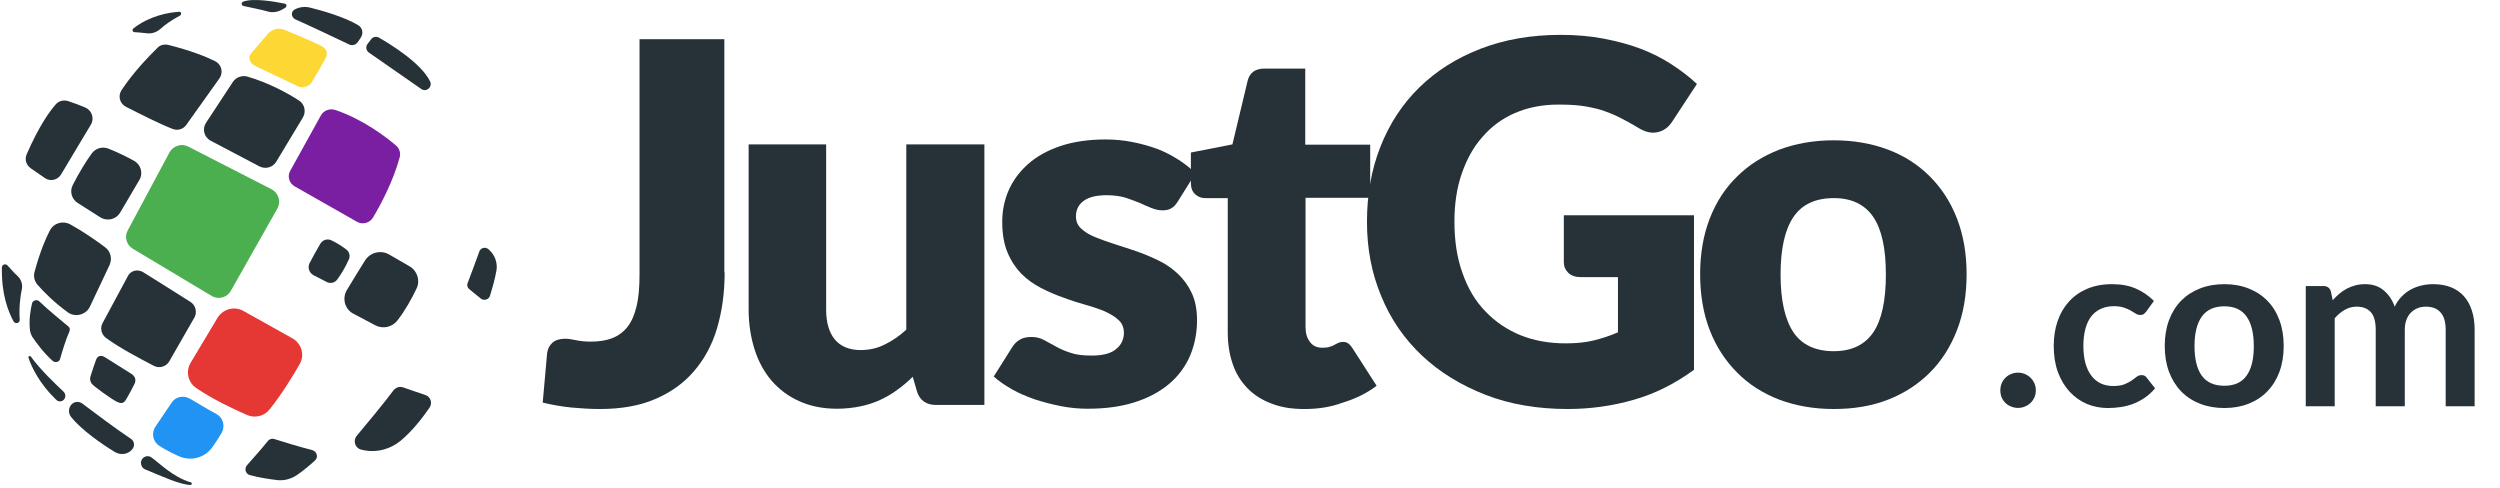 <svg width="128" height="25" viewBox="0 0 128 25" fill="none" xmlns="http://www.w3.org/2000/svg">
<path d="M4.694 19.64C4.619 19.536 4.589 19.402 4.634 19.268C4.724 18.986 4.814 18.703 4.919 18.42C4.994 18.212 5.174 18.168 5.368 18.287C5.817 18.569 6.267 18.852 6.716 19.134C6.926 19.268 6.986 19.447 6.881 19.67C6.746 19.938 6.611 20.19 6.461 20.443C6.342 20.651 6.222 20.681 5.997 20.577C5.743 20.458 4.799 19.789 4.694 19.64Z" fill="#263238"/>
<path d="M10.79 7.207L13.276 8.516C13.59 8.679 13.965 8.575 14.144 8.278L15.507 6.017C15.687 5.72 15.597 5.318 15.298 5.14C14.743 4.783 13.785 4.247 12.662 3.92C12.392 3.846 12.093 3.95 11.928 4.188L10.55 6.285C10.341 6.597 10.445 7.029 10.79 7.207Z" fill="#263238"/>
<path d="M9.531 6.404L11.238 4.009C11.448 3.712 11.343 3.295 11.014 3.132C10.534 2.894 9.741 2.581 8.617 2.299C8.423 2.254 8.198 2.299 8.063 2.447C7.659 2.849 6.835 3.682 6.221 4.619C6.027 4.916 6.131 5.303 6.446 5.467C7.09 5.794 8.138 6.329 8.827 6.597C9.082 6.701 9.366 6.627 9.531 6.404Z" fill="#263238"/>
<path d="M16.031 14.078L16.72 14.435C16.915 14.539 17.155 14.479 17.274 14.301C17.439 14.078 17.664 13.721 17.858 13.29C17.948 13.111 17.888 12.888 17.724 12.769C17.529 12.62 17.259 12.442 16.975 12.308C16.765 12.204 16.526 12.278 16.406 12.472C16.241 12.754 16.002 13.171 15.837 13.498C15.747 13.721 15.837 13.959 16.031 14.078Z" fill="#263238"/>
<path d="M7.345 13.945C8.004 14.361 9.128 15.06 9.757 15.462C10.011 15.625 10.101 15.967 9.966 16.235L8.678 18.481C8.529 18.764 8.169 18.882 7.885 18.734C7.196 18.377 6.087 17.797 5.413 17.291C5.189 17.113 5.114 16.8 5.249 16.547L6.522 14.183C6.657 13.855 7.046 13.751 7.345 13.945Z" fill="#263238"/>
<path d="M4.604 15.699L5.608 13.572C5.757 13.245 5.667 12.859 5.368 12.65C4.934 12.323 4.275 11.862 3.601 11.49C3.226 11.282 2.747 11.416 2.552 11.803C2.343 12.204 2.058 12.859 1.774 13.9C1.699 14.138 1.759 14.405 1.938 14.599C2.238 14.941 2.777 15.491 3.481 15.997C3.855 16.265 4.41 16.116 4.604 15.699Z" fill="#263238"/>
<path d="M6.147 10.895L7.135 9.215C7.345 8.873 7.21 8.426 6.866 8.233C6.506 8.04 6.042 7.802 5.548 7.608C5.233 7.489 4.889 7.593 4.694 7.861C4.425 8.233 4.05 8.828 3.721 9.482C3.556 9.81 3.676 10.196 3.975 10.39L5.144 11.133C5.488 11.341 5.937 11.237 6.147 10.895Z" fill="#263238"/>
<path d="M3.136 8.917C3.541 8.247 4.215 7.102 4.649 6.388C4.844 6.076 4.709 5.66 4.379 5.511C4.11 5.392 3.78 5.273 3.466 5.169C3.241 5.109 3.002 5.169 2.852 5.347C2.552 5.689 2.013 6.418 1.369 7.891C1.249 8.158 1.339 8.456 1.579 8.619C1.774 8.753 2.028 8.932 2.268 9.095C2.552 9.318 2.957 9.229 3.136 8.917Z" fill="#263238"/>
<path d="M17.768 14.836C18.038 14.39 18.383 13.825 18.682 13.349C18.937 12.932 19.476 12.784 19.91 13.022C20.239 13.215 20.629 13.438 20.988 13.646C21.378 13.884 21.527 14.39 21.318 14.792C21.093 15.268 20.749 15.892 20.344 16.413C20.075 16.755 19.596 16.859 19.206 16.651C18.877 16.472 18.472 16.264 18.113 16.071C17.649 15.848 17.499 15.268 17.768 14.836Z" fill="#263238"/>
<path d="M12.646 23.82C12.961 23.463 13.44 22.927 13.71 22.585C13.784 22.481 13.934 22.436 14.054 22.481C14.428 22.6 15.237 22.853 15.986 23.046C16.226 23.106 16.315 23.418 16.121 23.582C15.866 23.82 15.507 24.117 15.177 24.34C14.878 24.534 14.518 24.623 14.174 24.578C13.814 24.534 13.275 24.459 12.796 24.325C12.571 24.266 12.496 23.998 12.646 23.82Z" fill="#263238"/>
<path d="M3.077 18.377C3.182 18.005 3.361 17.41 3.556 16.964C3.601 16.874 3.571 16.77 3.496 16.711C3.212 16.473 2.493 15.893 2.013 15.432C1.894 15.313 1.684 15.372 1.639 15.536C1.564 15.863 1.474 16.354 1.534 16.904C1.549 17.023 1.594 17.142 1.654 17.246C1.834 17.514 2.238 18.079 2.717 18.495C2.852 18.585 3.047 18.525 3.077 18.377Z" fill="#263238"/>
<path d="M18.262 22.317C18.756 21.722 19.655 20.651 20.149 19.982C20.269 19.833 20.463 19.774 20.643 19.833C20.943 19.938 21.392 20.101 21.766 20.22C22.051 20.309 22.156 20.637 21.991 20.874C21.662 21.35 21.122 22.064 20.508 22.57C19.999 22.986 19.325 23.18 18.681 23.061C18.606 23.046 18.532 23.031 18.472 23.016C18.172 22.927 18.067 22.555 18.262 22.317Z" fill="#263238"/>
<path d="M24.028 14.807L24.612 15.283C24.777 15.417 25.032 15.342 25.092 15.134C25.196 14.792 25.346 14.271 25.421 13.84C25.481 13.438 25.331 13.037 25.017 12.769L25.002 12.754C24.837 12.62 24.597 12.695 24.537 12.888C24.373 13.334 24.103 14.093 23.953 14.465C23.893 14.584 23.923 14.718 24.028 14.807Z" fill="#263238"/>
<path d="M15.088 0.485C15.342 0.351 15.627 0.321 15.896 0.395C16.436 0.529 17.619 0.856 18.338 1.288C18.562 1.422 18.622 1.704 18.472 1.927L18.323 2.15C18.218 2.299 18.023 2.359 17.858 2.269C17.259 1.987 15.867 1.317 15.118 0.99C14.893 0.871 14.893 0.589 15.088 0.485Z" fill="#263238"/>
<path d="M14.459 0.484L14.608 0.395C14.698 0.335 14.683 0.201 14.578 0.187C14.069 0.083 12.991 -0.111 12.452 0.083C12.347 0.127 12.347 0.276 12.467 0.306C12.796 0.38 13.335 0.484 13.71 0.588C13.949 0.663 14.219 0.618 14.459 0.484Z" fill="#263238"/>
<path d="M18.817 2.254L18.997 2.016C19.087 1.882 19.266 1.852 19.401 1.927C20 2.269 21.573 3.235 22.022 4.172C22.157 4.455 21.827 4.738 21.573 4.559L18.877 2.685C18.742 2.581 18.712 2.388 18.817 2.254Z" fill="#263238"/>
<path d="M6.866 1.645C7.046 1.659 7.315 1.674 7.525 1.704C7.765 1.734 8.004 1.659 8.214 1.481C8.423 1.288 8.768 1.035 9.217 0.797C9.307 0.752 9.277 0.589 9.187 0.603C8.603 0.633 7.63 0.827 6.836 1.451C6.761 1.496 6.776 1.63 6.866 1.645Z" fill="#263238"/>
<path d="M0.381 13.588C0.531 13.751 0.711 13.959 0.89 14.123C1.085 14.301 1.175 14.569 1.115 14.822C1.04 15.194 0.965 15.744 1.01 16.369C1.025 16.547 0.786 16.607 0.696 16.458C0.411 15.938 0.067 15.045 0.097 13.692C0.097 13.543 0.291 13.483 0.381 13.588Z" fill="#263238"/>
<path d="M5.892 23.15C5.233 22.749 4.17 22.02 3.631 21.336C3.496 21.157 3.496 20.904 3.646 20.726C3.78 20.562 4.02 20.532 4.2 20.651C4.769 21.083 5.982 21.99 6.701 22.466C6.865 22.57 6.91 22.793 6.805 22.957C6.611 23.254 6.206 23.329 5.892 23.15Z" fill="#263238"/>
<path d="M3.286 20.443C3.376 20.324 3.361 20.161 3.257 20.057C2.897 19.715 2.058 18.926 1.579 18.257C1.534 18.198 1.429 18.242 1.459 18.317C1.609 18.793 2.043 19.67 2.867 20.458C2.987 20.592 3.182 20.577 3.286 20.443Z" fill="#263238"/>
<path d="M7.285 23.492C7.3 23.492 7.3 23.492 7.285 23.492C7.405 23.344 7.6 23.314 7.749 23.418C8.124 23.671 8.843 24.429 9.771 24.697C9.846 24.712 9.831 24.831 9.756 24.831C9.217 24.816 8.318 24.4 7.42 24.028C7.225 23.939 7.15 23.671 7.285 23.492Z" fill="#263238"/>
<path d="M15.867 4.337C15.657 4.455 15.463 4.53 15.238 4.411C14.549 4.084 13.86 3.756 13.171 3.429C13.052 3.37 12.917 3.31 12.842 3.191C12.737 3.028 12.737 2.879 12.872 2.715C13.156 2.388 13.441 2.046 13.725 1.719C13.935 1.481 14.28 1.407 14.564 1.526C15.163 1.778 15.762 2.016 16.346 2.299C16.751 2.492 16.84 2.7 16.616 3.087C16.406 3.459 16.181 3.846 15.957 4.218C15.927 4.262 15.897 4.307 15.867 4.337Z" fill="#FDD835"/>
<path d="M8.678 7.802L6.537 11.803C6.357 12.13 6.477 12.547 6.806 12.74L10.835 15.15C11.179 15.358 11.629 15.239 11.823 14.882L14.204 10.673C14.399 10.316 14.264 9.885 13.905 9.691L9.637 7.505C9.292 7.326 8.873 7.46 8.678 7.802Z" fill="#4CAF4F"/>
<path d="M15.088 9.542L18.278 11.356C18.562 11.52 18.937 11.416 19.102 11.133C19.491 10.479 20.135 9.274 20.465 8.054C20.524 7.831 20.45 7.593 20.27 7.445C19.761 7.013 18.608 6.121 17.17 5.63C16.885 5.541 16.586 5.645 16.436 5.898L14.863 8.739C14.699 9.021 14.803 9.378 15.088 9.542Z" fill="#7B1FA2"/>
<path d="M12.467 15.923C13.156 16.309 14.16 16.875 14.968 17.321C15.448 17.588 15.612 18.183 15.343 18.644C14.968 19.299 14.399 20.221 13.8 20.965C13.531 21.307 13.052 21.426 12.647 21.247C11.928 20.935 10.865 20.429 10.041 19.864C9.607 19.567 9.502 18.986 9.772 18.555L11.15 16.25C11.449 15.804 12.018 15.67 12.467 15.923Z" fill="#E53835"/>
<path d="M9.727 20.414C10.132 20.652 10.671 20.979 11.09 21.203C11.434 21.396 11.539 21.827 11.345 22.169C11.21 22.407 11.03 22.675 10.85 22.928C10.461 23.448 9.757 23.627 9.158 23.359C8.829 23.21 8.469 23.032 8.155 22.824C7.825 22.615 7.735 22.169 7.96 21.842C8.2 21.485 8.529 20.994 8.784 20.622C8.978 20.31 9.398 20.221 9.727 20.414Z" fill="#2194F3"/>
<path d="M37.102 13.951C37.102 14.992 36.967 15.944 36.713 16.806C36.458 17.669 36.054 18.398 35.53 19.008C35.006 19.617 34.347 20.093 33.538 20.435C32.744 20.777 31.801 20.941 30.722 20.941C30.228 20.941 29.749 20.911 29.27 20.867C28.791 20.822 28.296 20.733 27.787 20.614L28.012 18.085C28.042 17.862 28.132 17.684 28.281 17.55C28.431 17.416 28.656 17.342 28.94 17.342C29.09 17.342 29.27 17.372 29.479 17.416C29.689 17.461 29.944 17.491 30.258 17.491C30.677 17.491 31.052 17.431 31.351 17.312C31.651 17.193 31.921 17 32.13 16.732C32.34 16.464 32.49 16.107 32.594 15.676C32.699 15.245 32.744 14.694 32.744 14.055V2.008H37.087V13.951H37.102Z" fill="#263238"/>
<path d="M50.401 7.393V20.734H47.93C47.435 20.734 47.106 20.511 46.956 20.064L46.732 19.291C46.477 19.544 46.208 19.767 45.938 19.96C45.668 20.168 45.369 20.332 45.054 20.481C44.74 20.629 44.395 20.734 44.036 20.808C43.676 20.882 43.272 20.927 42.853 20.927C42.119 20.927 41.475 20.793 40.921 20.54C40.352 20.287 39.888 19.93 39.498 19.484C39.109 19.023 38.824 18.488 38.63 17.878C38.435 17.253 38.33 16.584 38.33 15.84V7.393H42.299V15.855C42.299 16.51 42.449 17.03 42.748 17.387C43.047 17.744 43.497 17.923 44.066 17.923C44.5 17.923 44.919 17.833 45.294 17.64C45.668 17.462 46.043 17.209 46.402 16.881V7.393H50.401Z" fill="#263238"/>
<path d="M60.3 10.322C60.195 10.486 60.09 10.605 59.97 10.665C59.85 10.739 59.701 10.769 59.521 10.769C59.326 10.769 59.147 10.724 58.952 10.65C58.757 10.575 58.563 10.486 58.338 10.382C58.113 10.293 57.874 10.204 57.604 10.114C57.335 10.04 57.02 9.995 56.661 9.995C56.151 9.995 55.762 10.085 55.492 10.278C55.223 10.471 55.088 10.739 55.088 11.081C55.088 11.334 55.178 11.542 55.358 11.706C55.537 11.869 55.762 12.018 56.062 12.137C56.346 12.256 56.691 12.375 57.05 12.494C57.424 12.613 57.799 12.732 58.188 12.866C58.578 13 58.952 13.163 59.326 13.342C59.701 13.52 60.03 13.758 60.315 14.026C60.599 14.293 60.839 14.621 61.019 15.007C61.198 15.394 61.288 15.855 61.288 16.391C61.288 17.045 61.168 17.655 60.929 18.22C60.689 18.77 60.33 19.261 59.85 19.663C59.371 20.064 58.787 20.377 58.083 20.6C57.38 20.823 56.586 20.927 55.672 20.927C55.223 20.927 54.759 20.882 54.309 20.793C53.86 20.704 53.411 20.585 52.992 20.451C52.572 20.302 52.168 20.139 51.808 19.93C51.449 19.722 51.135 19.514 50.88 19.276L51.808 17.803C51.913 17.625 52.048 17.491 52.198 17.402C52.362 17.298 52.557 17.253 52.812 17.253C53.036 17.253 53.246 17.298 53.441 17.402C53.62 17.506 53.83 17.61 54.04 17.729C54.249 17.848 54.504 17.967 54.789 18.056C55.073 18.16 55.433 18.205 55.882 18.205C56.196 18.205 56.451 18.175 56.661 18.116C56.87 18.056 57.05 17.967 57.17 17.848C57.305 17.744 57.395 17.61 57.454 17.476C57.514 17.342 57.544 17.194 57.544 17.045C57.544 16.777 57.454 16.554 57.275 16.391C57.095 16.212 56.855 16.078 56.571 15.944C56.286 15.825 55.942 15.706 55.567 15.602C55.193 15.498 54.819 15.379 54.429 15.23C54.04 15.097 53.665 14.933 53.291 14.74C52.917 14.546 52.587 14.308 52.288 14.011C52.003 13.713 51.764 13.357 51.584 12.925C51.404 12.494 51.314 11.973 51.314 11.364C51.314 10.798 51.419 10.263 51.644 9.742C51.868 9.237 52.198 8.791 52.632 8.404C53.066 8.017 53.62 7.705 54.279 7.482C54.938 7.259 55.717 7.14 56.601 7.14C57.08 7.14 57.544 7.184 57.993 7.274C58.443 7.363 58.862 7.482 59.267 7.63C59.656 7.779 60.015 7.973 60.345 8.181C60.674 8.389 60.959 8.627 61.213 8.865L60.3 10.322Z" fill="#263238"/>
<path d="M66.769 20.942C66.14 20.942 65.571 20.852 65.092 20.659C64.613 20.481 64.194 20.213 63.864 19.871C63.535 19.529 63.28 19.127 63.115 18.637C62.95 18.16 62.861 17.625 62.861 17.03V10.144H61.722C61.513 10.144 61.348 10.085 61.198 9.951C61.048 9.817 60.974 9.623 60.974 9.371V7.809L63.1 7.393L63.879 4.135C63.984 3.719 64.268 3.511 64.748 3.511H66.829V7.407H70.154V10.129H66.844V16.748C66.844 17.06 66.919 17.313 67.069 17.506C67.219 17.714 67.428 17.804 67.713 17.804C67.863 17.804 67.982 17.789 68.072 17.759C68.177 17.729 68.252 17.7 68.327 17.655C68.402 17.61 68.462 17.581 68.537 17.551C68.596 17.521 68.671 17.506 68.761 17.506C68.881 17.506 68.971 17.536 69.046 17.595C69.121 17.655 69.195 17.744 69.27 17.863L70.483 19.752C69.974 20.139 69.39 20.421 68.746 20.615C68.117 20.852 67.458 20.942 66.769 20.942Z" fill="#263238"/>
<path d="M80.068 11.021H86.733V18.934C85.774 19.633 84.756 20.153 83.662 20.465C82.584 20.778 81.446 20.941 80.263 20.941C78.72 20.941 77.312 20.703 76.055 20.213C74.797 19.722 73.703 19.053 72.805 18.205C71.906 17.357 71.202 16.346 70.723 15.171C70.229 13.996 69.989 12.732 69.989 11.363C69.989 9.965 70.214 8.686 70.678 7.511C71.142 6.336 71.801 5.325 72.67 4.477C73.539 3.629 74.572 2.975 75.8 2.499C77.028 2.023 78.391 1.785 79.903 1.785C80.682 1.785 81.416 1.845 82.105 1.978C82.794 2.112 83.423 2.276 84.007 2.499C84.591 2.722 85.115 2.99 85.594 3.302C86.073 3.615 86.508 3.942 86.882 4.299L85.624 6.217C85.43 6.515 85.175 6.708 84.861 6.768C84.546 6.842 84.216 6.753 83.857 6.53C83.513 6.321 83.183 6.143 82.884 5.994C82.584 5.845 82.27 5.726 81.955 5.622C81.641 5.533 81.296 5.459 80.952 5.414C80.607 5.37 80.203 5.355 79.769 5.355C78.96 5.355 78.226 5.503 77.567 5.786C76.908 6.069 76.354 6.485 75.905 7.006C75.441 7.526 75.096 8.151 74.841 8.894C74.587 9.623 74.467 10.441 74.467 11.348C74.467 12.345 74.602 13.222 74.886 13.996C75.156 14.769 75.545 15.424 76.055 15.944C76.564 16.48 77.163 16.881 77.852 17.164C78.556 17.446 79.319 17.58 80.173 17.58C80.697 17.58 81.176 17.535 81.596 17.431C82.015 17.327 82.434 17.194 82.839 17.015V14.189H80.937C80.667 14.189 80.442 14.115 80.293 13.966C80.143 13.817 80.068 13.639 80.068 13.416V11.021Z" fill="#263238"/>
<path d="M93.891 7.184C94.909 7.184 95.823 7.347 96.662 7.66C97.5 7.972 98.204 8.433 98.803 9.028C99.402 9.623 99.866 10.337 100.196 11.184C100.525 12.032 100.69 12.984 100.69 14.04C100.69 15.111 100.525 16.063 100.196 16.91C99.866 17.758 99.402 18.487 98.803 19.082C98.204 19.677 97.5 20.138 96.662 20.465C95.823 20.792 94.909 20.941 93.891 20.941C92.873 20.941 91.944 20.777 91.105 20.465C90.267 20.138 89.548 19.692 88.949 19.082C88.35 18.487 87.871 17.758 87.541 16.91C87.212 16.063 87.047 15.096 87.047 14.04C87.047 12.984 87.212 12.032 87.541 11.184C87.871 10.337 88.335 9.623 88.949 9.028C89.548 8.433 90.267 7.987 91.105 7.66C91.944 7.347 92.873 7.184 93.891 7.184ZM93.891 17.981C94.805 17.981 95.478 17.654 95.913 17.015C96.347 16.375 96.557 15.379 96.557 14.055C96.557 12.731 96.347 11.75 95.913 11.11C95.478 10.47 94.805 10.143 93.891 10.143C92.947 10.143 92.258 10.47 91.824 11.11C91.39 11.75 91.165 12.731 91.165 14.055C91.165 15.379 91.39 16.36 91.824 17.015C92.258 17.654 92.947 17.981 93.891 17.981Z" fill="#263238"/>
<path d="M102.417 19.985C102.417 19.861 102.439 19.743 102.483 19.631C102.531 19.519 102.595 19.423 102.675 19.343C102.755 19.263 102.851 19.199 102.963 19.151C103.075 19.103 103.195 19.079 103.323 19.079C103.451 19.079 103.569 19.103 103.677 19.151C103.789 19.199 103.885 19.263 103.965 19.343C104.049 19.423 104.115 19.519 104.163 19.631C104.211 19.743 104.235 19.861 104.235 19.985C104.235 20.113 104.211 20.233 104.163 20.345C104.115 20.453 104.049 20.547 103.965 20.627C103.885 20.707 103.789 20.769 103.677 20.813C103.569 20.861 103.451 20.885 103.323 20.885C103.195 20.885 103.075 20.861 102.963 20.813C102.851 20.769 102.755 20.707 102.675 20.627C102.595 20.547 102.531 20.453 102.483 20.345C102.439 20.233 102.417 20.113 102.417 19.985ZM109.891 15.947C109.847 16.003 109.803 16.047 109.759 16.079C109.719 16.111 109.659 16.127 109.579 16.127C109.503 16.127 109.429 16.105 109.357 16.061C109.285 16.013 109.199 15.961 109.099 15.905C108.999 15.845 108.879 15.793 108.739 15.749C108.603 15.701 108.433 15.677 108.229 15.677C107.969 15.677 107.741 15.725 107.545 15.821C107.349 15.913 107.185 16.047 107.053 16.223C106.925 16.399 106.829 16.613 106.765 16.865C106.701 17.113 106.669 17.395 106.669 17.711C106.669 18.039 106.703 18.331 106.771 18.587C106.843 18.843 106.945 19.059 107.077 19.235C107.209 19.407 107.369 19.539 107.557 19.631C107.745 19.719 107.957 19.763 108.193 19.763C108.429 19.763 108.619 19.735 108.763 19.679C108.911 19.619 109.035 19.555 109.135 19.487C109.235 19.415 109.321 19.351 109.393 19.295C109.469 19.235 109.553 19.205 109.645 19.205C109.765 19.205 109.855 19.251 109.915 19.343L110.341 19.883C110.177 20.075 109.999 20.237 109.807 20.369C109.615 20.497 109.415 20.601 109.207 20.681C109.003 20.757 108.791 20.811 108.571 20.843C108.355 20.875 108.139 20.891 107.923 20.891C107.543 20.891 107.185 20.821 106.849 20.681C106.513 20.537 106.219 20.329 105.967 20.057C105.715 19.785 105.515 19.453 105.367 19.061C105.223 18.665 105.151 18.215 105.151 17.711C105.151 17.259 105.215 16.841 105.343 16.457C105.475 16.069 105.667 15.735 105.919 15.455C106.171 15.171 106.483 14.949 106.855 14.789C107.227 14.629 107.655 14.549 108.139 14.549C108.599 14.549 109.001 14.623 109.345 14.771C109.693 14.919 110.005 15.131 110.281 15.407L109.891 15.947ZM113.889 14.549C114.345 14.549 114.759 14.623 115.131 14.771C115.507 14.919 115.827 15.129 116.091 15.401C116.359 15.673 116.565 16.005 116.709 16.397C116.853 16.789 116.925 17.227 116.925 17.711C116.925 18.199 116.853 18.639 116.709 19.031C116.565 19.423 116.359 19.757 116.091 20.033C115.827 20.309 115.507 20.521 115.131 20.669C114.759 20.817 114.345 20.891 113.889 20.891C113.429 20.891 113.011 20.817 112.635 20.669C112.259 20.521 111.937 20.309 111.669 20.033C111.405 19.757 111.199 19.423 111.051 19.031C110.907 18.639 110.835 18.199 110.835 17.711C110.835 17.227 110.907 16.789 111.051 16.397C111.199 16.005 111.405 15.673 111.669 15.401C111.937 15.129 112.259 14.919 112.635 14.771C113.011 14.623 113.429 14.549 113.889 14.549ZM113.889 19.751C114.401 19.751 114.779 19.579 115.023 19.235C115.271 18.891 115.395 18.387 115.395 17.723C115.395 17.059 115.271 16.553 115.023 16.205C114.779 15.857 114.401 15.683 113.889 15.683C113.369 15.683 112.983 15.859 112.731 16.211C112.483 16.559 112.359 17.063 112.359 17.723C112.359 18.383 112.483 18.887 112.731 19.235C112.983 19.579 113.369 19.751 113.889 19.751ZM118.055 20.801V14.645H118.961C119.153 14.645 119.279 14.735 119.339 14.915L119.435 15.371C119.543 15.251 119.655 15.141 119.771 15.041C119.891 14.941 120.017 14.855 120.149 14.783C120.285 14.711 120.429 14.655 120.581 14.615C120.737 14.571 120.907 14.549 121.091 14.549C121.479 14.549 121.797 14.655 122.045 14.867C122.297 15.075 122.485 15.353 122.609 15.701C122.705 15.497 122.825 15.323 122.969 15.179C123.113 15.031 123.271 14.911 123.443 14.819C123.615 14.727 123.797 14.659 123.989 14.615C124.185 14.571 124.381 14.549 124.577 14.549C124.917 14.549 125.219 14.601 125.483 14.705C125.747 14.809 125.969 14.961 126.149 15.161C126.329 15.361 126.465 15.605 126.557 15.893C126.653 16.181 126.701 16.511 126.701 16.883V20.801H125.219V16.883C125.219 16.491 125.133 16.197 124.961 16.001C124.789 15.801 124.537 15.701 124.205 15.701C124.053 15.701 123.911 15.727 123.779 15.779C123.651 15.831 123.537 15.907 123.437 16.007C123.341 16.103 123.265 16.225 123.209 16.373C123.153 16.521 123.125 16.691 123.125 16.883V20.801H121.637V16.883C121.637 16.471 121.553 16.171 121.385 15.983C121.221 15.795 120.979 15.701 120.659 15.701C120.443 15.701 120.241 15.755 120.053 15.863C119.869 15.967 119.697 16.111 119.537 16.295V20.801H118.055Z" fill="#263238"/>
</svg>
